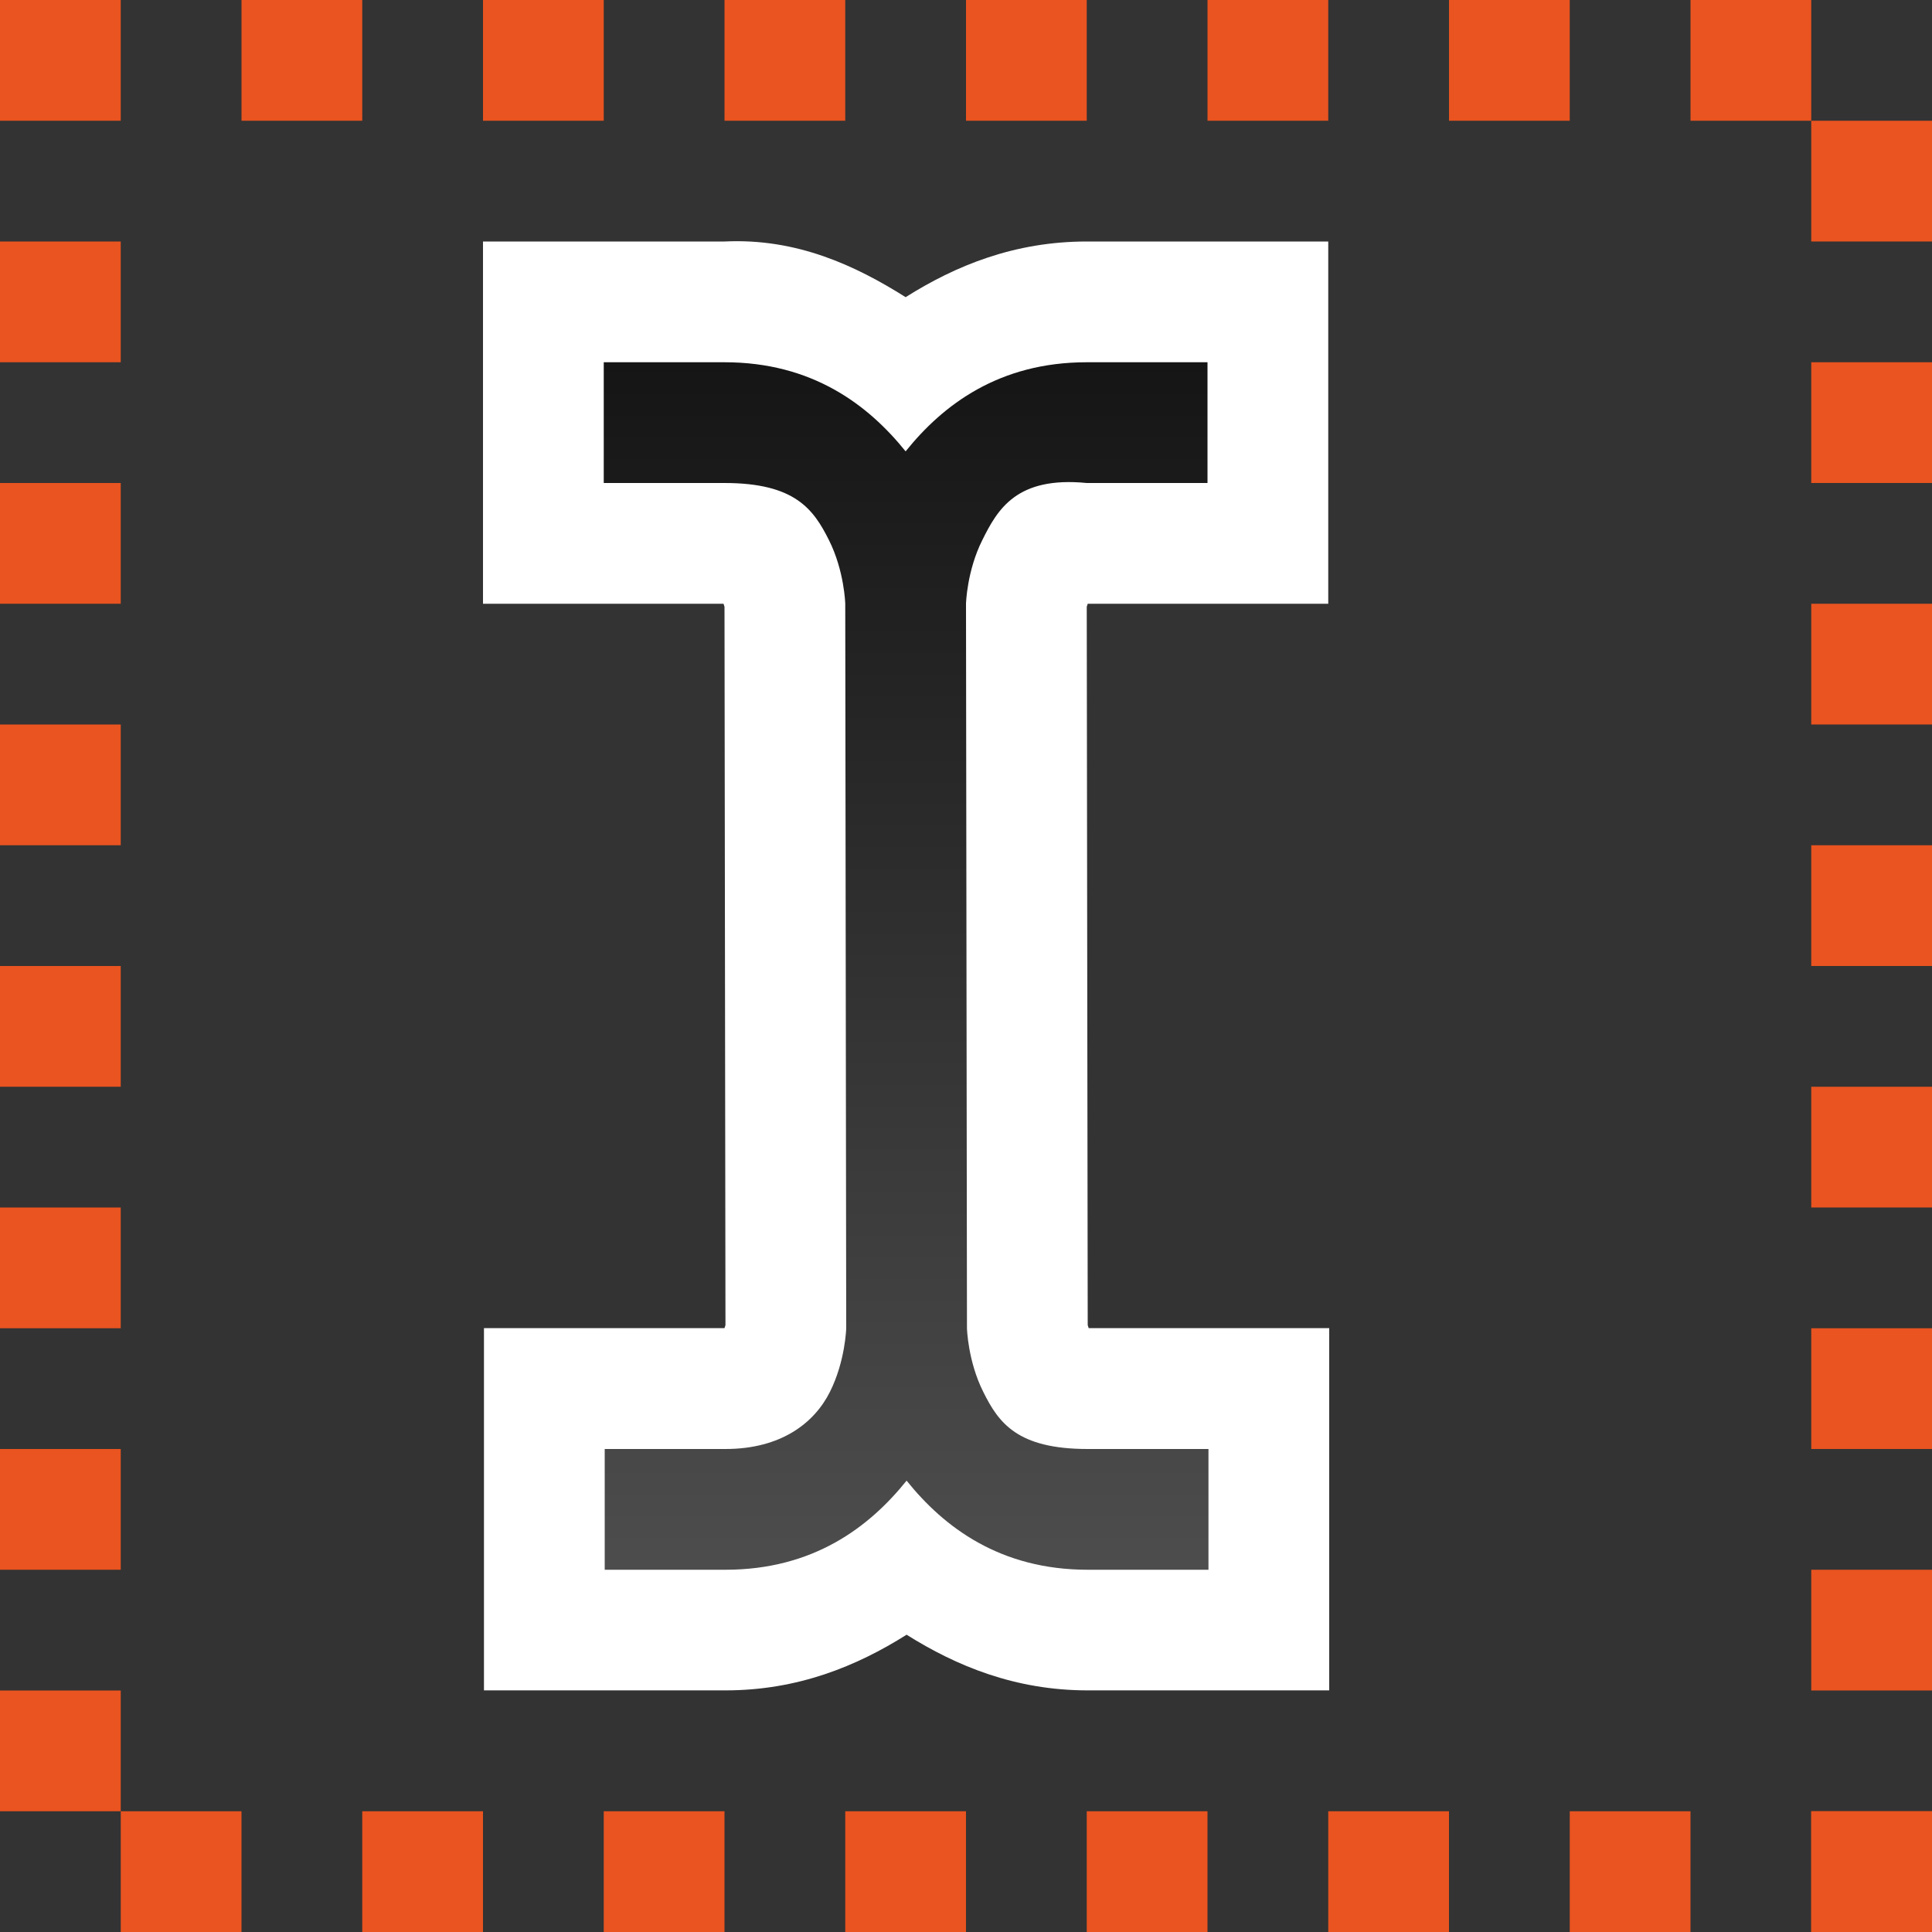 <?xml version="1.0" encoding="UTF-8" standalone="no"?>
<svg
   xmlns:dc="http://purl.org/dc/elements/1.1/"
   xmlns:cc="http://creativecommons.org/ns#"
   xmlns:rdf="http://www.w3.org/1999/02/22-rdf-syntax-ns#"
   xmlns:svg="http://www.w3.org/2000/svg"
   xmlns="http://www.w3.org/2000/svg"
   xmlns:xlink="http://www.w3.org/1999/xlink"
   xmlns:sodipodi="http://sodipodi.sourceforge.net/DTD/sodipodi-0.dtd"
   xmlns:inkscape="http://www.inkscape.org/namespaces/inkscape"
   viewBox="0 0 16 16"
   version="1.1"
   id="svg4"
   sodipodi:docname="sc_formelcursor.svg"
   inkscape:export-filename="/home/jupiter007/Libreoffice yaru theme fullcolor/build/cmd/sc_formelcursor.png"
   inkscape:export-xdpi="95"
   inkscape:export-ydpi="95"
   inkscape:version="1.0.1 (3bc2e813f5, 2020-09-07)"><rect x="0" y="0" width="16" height="16" fill="#333333" stroke="none"/>
<defs
   id="defs8">
  <linearGradient
     inkscape:collect="always"
     id="linearGradient848">
    <stop
       style="stop-color:#151515;stop-opacity:1"
       offset="0"
       id="stop844" />
    <stop
       style="stop-color:#4d4d4d;stop-opacity:1"
       offset="1"
       id="stop846" />
  </linearGradient>
  <linearGradient
     inkscape:collect="always"
     xlink:href="#linearGradient848"
     id="linearGradient850"
     x1="8"
     y1="3"
     x2="8"
     y2="13"
     gradientUnits="userSpaceOnUse" />
</defs>
<sodipodi:namedview
   pagecolor="#808080"
   bordercolor="#666666"
   borderopacity="1"
   objecttolerance="10"
   gridtolerance="10"
   guidetolerance="10"
   inkscape:pageopacity="0"
   inkscape:pageshadow="2"
   inkscape:window-width="1920"
   inkscape:window-height="1043"
   id="namedview6"
   showgrid="true"
   inkscape:zoom="41.7193"
   inkscape:cx="8.8053097"
   inkscape:cy="10.824849"
   inkscape:window-x="1920"
   inkscape:window-y="0"
   inkscape:window-maximized="1"
   inkscape:current-layer="svg4"
   inkscape:document-rotation="0">
  <inkscape:grid
     type="xygrid"
     id="grid817" />
</sodipodi:namedview>

/&gt;<path
   sodipodi:nodetypes="cccccccccscsccccccccscsc"
   inkscape:connector-curvature="0"
   id="path3543"
   d="m 4,2 v 1 2 h 1.992 c 0.002,0.008 0.008,0.025 0.008,0.025 l 0.008,5.949 c 0,0 -0.006,0.017 -0.008,0.025 H 4.008 v 3 h 2 c 0.599,0 1.086,-0.2 1.5,-0.461 0.414,0.26 0.901,0.461 1.5,0.461 h 2 v -3 H 9.016 c -0.002,-0.008 -0.008,-0.025 -0.008,-0.025 L 9,5.025 c 0,0 0.006,-0.017 0.008,-0.025 h 1.992 V 2 h -2 C 8.401,2 7.914,2.2 7.5,2.461 7.086,2.2 6.598,1.971 6,2 Z"
   style="color:#000000;font-style:normal;font-variant:normal;font-weight:normal;font-stretch:normal;font-size:medium;line-height:normal;font-family:sans-serif;font-variant-ligatures:normal;font-variant-position:normal;font-variant-caps:normal;font-variant-numeric:normal;font-variant-alternates:normal;font-feature-settings:normal;text-indent:0;text-align:start;text-decoration:none;text-decoration-line:none;text-decoration-style:solid;text-decoration-color:#000000;letter-spacing:normal;word-spacing:normal;text-transform:none;writing-mode:lr-tb;direction:ltr;text-orientation:mixed;dominant-baseline:auto;baseline-shift:baseline;text-anchor:start;white-space:normal;shape-padding:0;clip-rule:nonzero;display:inline;overflow:visible;visibility:visible;isolation:auto;mix-blend-mode:normal;color-interpolation:sRGB;color-interpolation-filters:linearRGB;solid-color:#000000;solid-opacity:1;vector-effect:none;fill:#ffffff;fill-opacity:1;fill-rule:evenodd;stroke:none;stroke-width:2;stroke-linecap:butt;stroke-linejoin:miter;stroke-miterlimit:4;stroke-dasharray:none;stroke-dashoffset:0;stroke-opacity:1;color-rendering:auto;image-rendering:auto;shape-rendering:auto;text-rendering:auto;enable-background:accumulate" />
<path
   sodipodi:nodetypes="ccsccccsccscsccsccccsccscsc"
   inkscape:connector-curvature="0"
   style="color:#000000;font-style:normal;font-variant:normal;font-weight:normal;font-stretch:normal;font-size:medium;line-height:normal;font-family:sans-serif;font-variant-ligatures:normal;font-variant-position:normal;font-variant-caps:normal;font-variant-numeric:normal;font-variant-alternates:normal;font-feature-settings:normal;text-indent:0;text-align:start;text-decoration:none;text-decoration-line:none;text-decoration-style:solid;text-decoration-color:#000000;letter-spacing:normal;word-spacing:normal;text-transform:none;writing-mode:lr-tb;direction:ltr;text-orientation:mixed;dominant-baseline:auto;baseline-shift:baseline;text-anchor:start;white-space:normal;shape-padding:0;clip-rule:nonzero;display:inline;overflow:visible;visibility:visible;isolation:auto;mix-blend-mode:normal;color-interpolation:sRGB;color-interpolation-filters:linearRGB;solid-color:#000000;solid-opacity:1;vector-effect:none;fill:url(#linearGradient850);fill-opacity:1;fill-rule:evenodd;stroke:none;stroke-width:1px;stroke-linecap:butt;stroke-linejoin:miter;stroke-miterlimit:4;stroke-dasharray:none;stroke-dashoffset:0;stroke-opacity:1;color-rendering:auto;image-rendering:auto;shape-rendering:auto;text-rendering:auto;enable-background:accumulate"
   d="M 5,3 V 4 H 6 C 6.583,4 6.737,4.217 6.865,4.473 6.993,4.728 7,5 7,5 l 0.008,6 c 0,0 -0.007,0.272 -0.135,0.527 C 6.745,11.783 6.47,12 6.008,12 h -1 v 1 h 1 c 0.727,0 1.191,-0.353 1.5,-0.738 C 7.817,12.647 8.281,13 9.008,13 h 1 v -1 h -1 C 8.424,12 8.27,11.783 8.143,11.527 8.015,11.272 8.008,11 8.008,11 l -0.008,-6 c 0,0 0.007,-0.272 0.135,-0.527 C 8.262,4.217 8.419,3.943 9,4 h 1 V 3 h -1 C 8.273,3 7.809,3.353 7.5,3.738 7.19,3.353 6.727,3 6,3 Z"
   id="path7092" />
<rect
   style="fill:#e95420;fill-opacity:1;fill-rule:evenodd;stroke:none;stroke-width:2;stroke-linecap:round;stroke-linejoin:round"
   id="rect852"
   width="1"
   height="1"
   x="0"
   y="0" />
<rect
   style="fill:#e95420;fill-opacity:1;fill-rule:evenodd;stroke:none;stroke-width:2;stroke-linecap:round;stroke-linejoin:round"
   id="rect854"
   width="1"
   height="1"
   x="2"
   y="0"
   inkscape:transform-center-x="2.3360003" />
<rect
   style="fill:#e95420;fill-opacity:1;fill-rule:evenodd;stroke:none;stroke-width:2;stroke-linecap:round;stroke-linejoin:round"
   id="rect856"
   width="1"
   height="1"
   x="4"
   y="0" />
<rect
   style="fill:#e95420;fill-opacity:1;fill-rule:evenodd;stroke:none;stroke-width:2;stroke-linecap:round;stroke-linejoin:round"
   id="rect858"
   width="1"
   height="1"
   x="6"
   y="0"
   inkscape:transform-center-x="2.3360003" />
<rect
   style="fill:#e95420;fill-opacity:1;fill-rule:evenodd;stroke:none;stroke-width:2;stroke-linecap:round;stroke-linejoin:round"
   id="rect860"
   width="1"
   height="1"
   x="8"
   y="0" />
<rect
   style="fill:#e95420;fill-opacity:1;fill-rule:evenodd;stroke:none;stroke-width:2;stroke-linecap:round;stroke-linejoin:round"
   id="rect862"
   width="1"
   height="1"
   x="10"
   y="0"
   inkscape:transform-center-x="2.3360003" />
<rect
   style="fill:#e95420;fill-opacity:1;fill-rule:evenodd;stroke:none;stroke-width:2;stroke-linecap:round;stroke-linejoin:round"
   id="rect864"
   width="1"
   height="1"
   x="12"
   y="0" />
<rect
   style="fill:#e95420;fill-opacity:1;fill-rule:evenodd;stroke:none;stroke-width:2;stroke-linecap:round;stroke-linejoin:round"
   id="rect866"
   width="1"
   height="1"
   x="14"
   y="0"
   inkscape:transform-center-x="2.3360003" />
<rect
   style="fill:#e95420;fill-opacity:1;fill-rule:evenodd;stroke:none;stroke-width:2;stroke-linecap:round;stroke-linejoin:round"
   id="rect868"
   width="1"
   height="1"
   x="1"
   y="15" />
<rect
   style="fill:#e95420;fill-opacity:1;fill-rule:evenodd;stroke:none;stroke-width:2;stroke-linecap:round;stroke-linejoin:round"
   id="rect870"
   width="1"
   height="1"
   x="3"
   y="15"
   inkscape:transform-center-x="2.3360003" />
<rect
   style="fill:#e95420;fill-opacity:1;fill-rule:evenodd;stroke:none;stroke-width:2;stroke-linecap:round;stroke-linejoin:round"
   id="rect872"
   width="1"
   height="1"
   x="5"
   y="15" />
<rect
   style="fill:#e95420;fill-opacity:1;fill-rule:evenodd;stroke:none;stroke-width:2;stroke-linecap:round;stroke-linejoin:round"
   id="rect874"
   width="1"
   height="1"
   x="7"
   y="15"
   inkscape:transform-center-x="2.3360003" />
<rect
   style="fill:#e95420;fill-opacity:1;fill-rule:evenodd;stroke:none;stroke-width:2;stroke-linecap:round;stroke-linejoin:round"
   id="rect876"
   width="1"
   height="1"
   x="9"
   y="15" />
<rect
   style="fill:#e95420;fill-opacity:1;fill-rule:evenodd;stroke:none;stroke-width:2;stroke-linecap:round;stroke-linejoin:round"
   id="rect878"
   width="1"
   height="1"
   x="11"
   y="15"
   inkscape:transform-center-x="2.3360003" />
<rect
   style="fill:#e95420;fill-opacity:1;fill-rule:evenodd;stroke:none;stroke-width:2;stroke-linecap:round;stroke-linejoin:round"
   id="rect880"
   width="1"
   height="1"
   x="13"
   y="15" />
<rect
   style="fill:#e95420;fill-opacity:1;fill-rule:evenodd;stroke:none;stroke-width:2;stroke-linecap:round;stroke-linejoin:round"
   id="rect882"
   width="1"
   height="1"
   x="15"
   y="15"
   inkscape:transform-center-x="2.3360003" />
<rect
   style="fill:#e95420;fill-opacity:1;fill-rule:evenodd;stroke:none;stroke-width:2;stroke-linecap:round;stroke-linejoin:round"
   id="rect884"
   width="1"
   height="1"
   x="1"
   y="-16"
   transform="rotate(90)" />
<rect
   style="fill:#e95420;fill-opacity:1;fill-rule:evenodd;stroke:none;stroke-width:2;stroke-linecap:round;stroke-linejoin:round"
   id="rect886"
   width="1"
   height="1"
   x="3"
   y="-16"
   inkscape:transform-center-x="2.3360003"
   transform="rotate(90)" />
<rect
   style="fill:#e95420;fill-opacity:1;fill-rule:evenodd;stroke:none;stroke-width:2;stroke-linecap:round;stroke-linejoin:round"
   id="rect888"
   width="1"
   height="1"
   x="5"
   y="-16"
   transform="rotate(90)" />
<rect
   style="fill:#e95420;fill-opacity:1;fill-rule:evenodd;stroke:none;stroke-width:2;stroke-linecap:round;stroke-linejoin:round"
   id="rect890"
   width="1"
   height="1"
   x="7"
   y="-16"
   inkscape:transform-center-x="2.3360003"
   transform="rotate(90)" />
<rect
   style="fill:#e95420;fill-opacity:1;fill-rule:evenodd;stroke:none;stroke-width:2;stroke-linecap:round;stroke-linejoin:round"
   id="rect892"
   width="1"
   height="1"
   x="9"
   y="-16"
   transform="rotate(90)" />
<rect
   style="fill:#e95420;fill-opacity:1;fill-rule:evenodd;stroke:none;stroke-width:2;stroke-linecap:round;stroke-linejoin:round"
   id="rect894"
   width="1"
   height="1"
   x="11"
   y="-16"
   inkscape:transform-center-x="2.3360003"
   transform="rotate(90)" />
<rect
   style="fill:#e95420;fill-opacity:1;fill-rule:evenodd;stroke:none;stroke-width:2;stroke-linecap:round;stroke-linejoin:round"
   id="rect896"
   width="1"
   height="1"
   x="13"
   y="-16"
   transform="rotate(90)" />
<rect
   style="fill:#e95420;fill-opacity:1;fill-rule:evenodd;stroke:none;stroke-width:2;stroke-linecap:round;stroke-linejoin:round"
   id="rect898"
   width="1"
   height="1"
   x="15"
   y="-16"
   inkscape:transform-center-x="2.3360003"
   transform="rotate(90)" />
<rect
   style="fill:#e95420;fill-opacity:1;fill-rule:evenodd;stroke:none;stroke-width:2;stroke-linecap:round;stroke-linejoin:round"
   id="rect910"
   width="1"
   height="1"
   x="2"
   y="-1"
   transform="rotate(90)" />
<rect
   style="fill:#e95420;fill-opacity:1;fill-rule:evenodd;stroke:none;stroke-width:2;stroke-linecap:round;stroke-linejoin:round"
   id="rect912"
   width="1"
   height="1"
   x="4"
   y="-1"
   inkscape:transform-center-x="2.3360003"
   transform="rotate(90)" />
<rect
   style="fill:#e95420;fill-opacity:1;fill-rule:evenodd;stroke:none;stroke-width:2;stroke-linecap:round;stroke-linejoin:round"
   id="rect914"
   width="1"
   height="1"
   x="6"
   y="-1"
   transform="rotate(90)" />
<rect
   style="fill:#e95420;fill-opacity:1;fill-rule:evenodd;stroke:none;stroke-width:2;stroke-linecap:round;stroke-linejoin:round"
   id="rect916"
   width="1"
   height="1"
   x="8"
   y="-1"
   inkscape:transform-center-x="2.3360003"
   transform="rotate(90)" />
<rect
   style="fill:#e95420;fill-opacity:1;fill-rule:evenodd;stroke:none;stroke-width:2;stroke-linecap:round;stroke-linejoin:round"
   id="rect918"
   width="1"
   height="1"
   x="10"
   y="-1"
   transform="rotate(90)" />
<rect
   style="fill:#e95420;fill-opacity:1;fill-rule:evenodd;stroke:none;stroke-width:2;stroke-linecap:round;stroke-linejoin:round"
   id="rect920"
   width="1"
   height="1"
   x="12"
   y="-1"
   inkscape:transform-center-x="2.3360003"
   transform="rotate(90)" />
<rect
   style="fill:#e95420;fill-opacity:1;fill-rule:evenodd;stroke:none;stroke-width:2;stroke-linecap:round;stroke-linejoin:round"
   id="rect922"
   width="1"
   height="1"
   x="14"
   y="-1"
   transform="rotate(90)" />
</svg>
